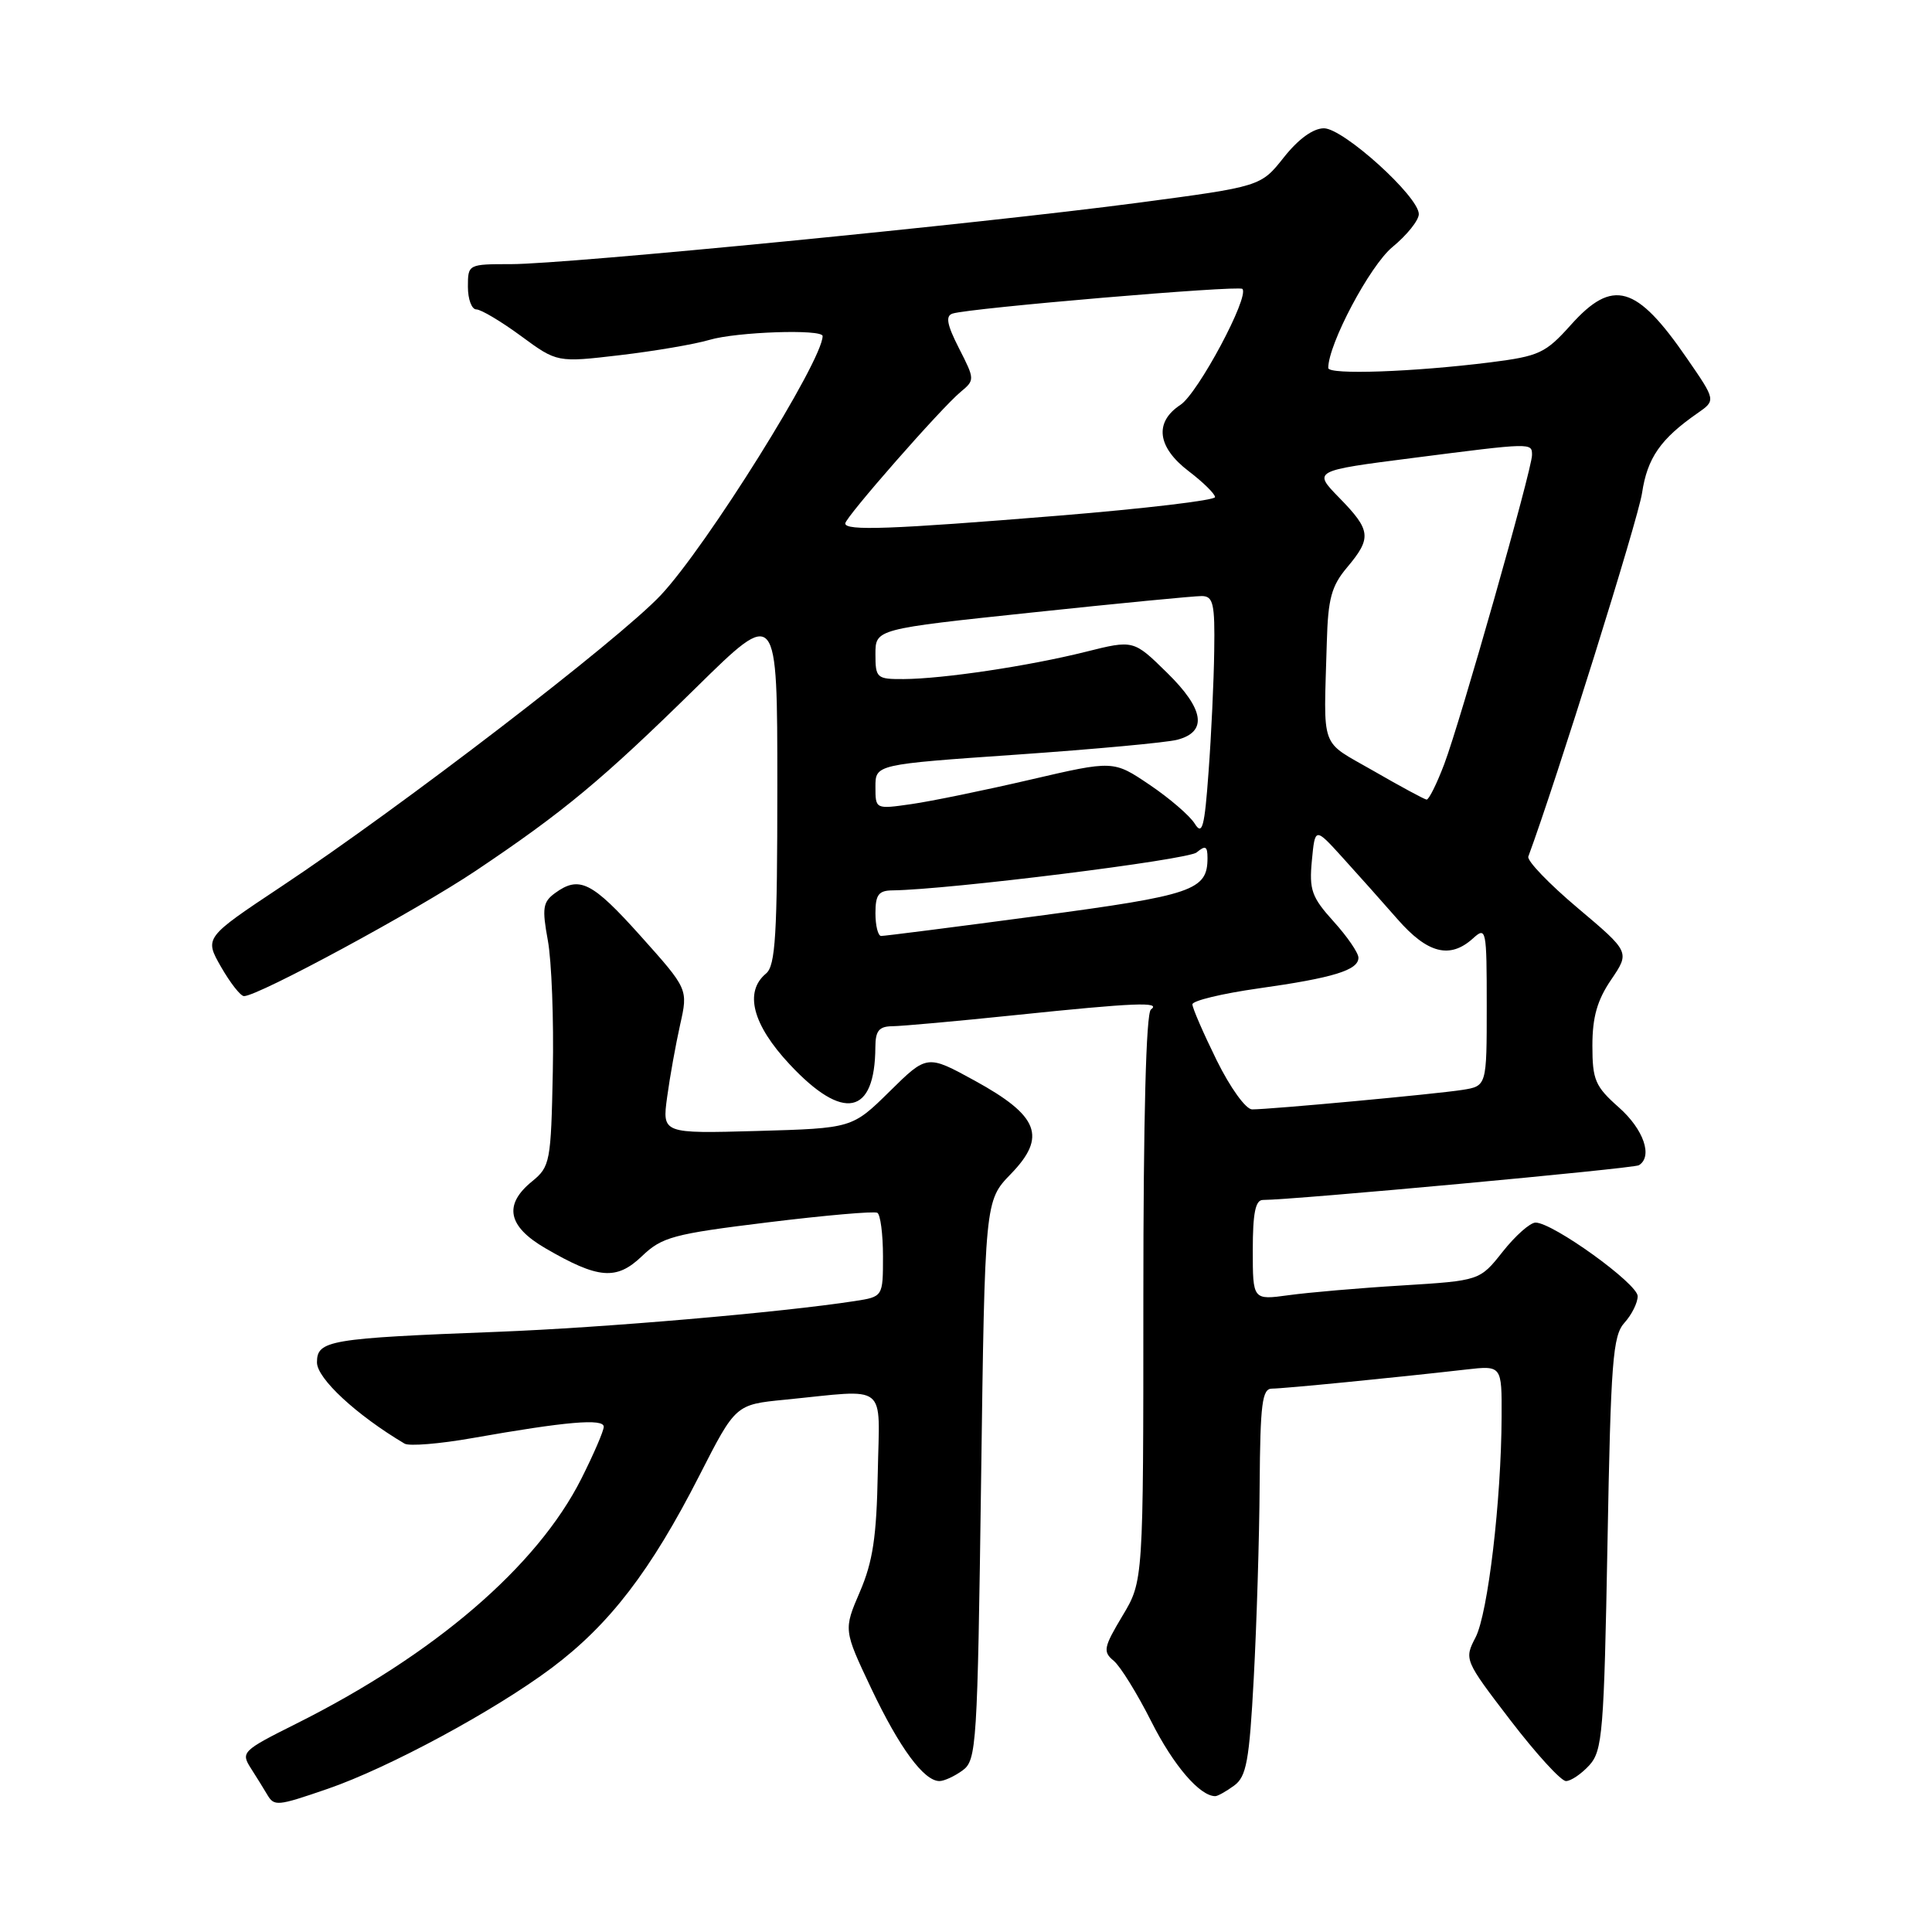 <?xml version="1.0" encoding="UTF-8" standalone="no"?>
<!DOCTYPE svg PUBLIC "-//W3C//DTD SVG 1.1//EN" "http://www.w3.org/Graphics/SVG/1.1/DTD/svg11.dtd" >
<svg xmlns="http://www.w3.org/2000/svg" xmlns:xlink="http://www.w3.org/1999/xlink" version="1.1" viewBox="0 0 256 256">
 <g >
 <path fill="currentColor"
d=" M 43.42 237.03 C 51.50 234.25 65.54 226.67 73.10 221.01 C 80.77 215.26 86.23 208.15 92.68 195.50 C 97.47 186.11 97.47 186.11 103.99 185.47 C 117.88 184.10 116.53 183.03 116.31 195.18 C 116.15 203.63 115.66 206.92 113.94 210.92 C 111.77 215.97 111.77 215.97 115.45 223.74 C 119.18 231.60 122.42 236.00 124.48 236.00 C 125.11 236.00 126.49 235.36 127.56 234.58 C 129.40 233.23 129.52 231.32 130.00 196.14 C 130.50 159.11 130.50 159.11 133.94 155.56 C 138.73 150.62 137.66 147.86 129.17 143.20 C 122.84 139.73 122.84 139.73 117.88 144.62 C 112.92 149.50 112.92 149.50 100.33 149.86 C 87.74 150.21 87.74 150.21 88.40 145.36 C 88.76 142.69 89.54 138.38 90.12 135.78 C 91.18 131.06 91.18 131.06 84.89 124.03 C 78.44 116.83 76.76 115.99 73.53 118.35 C 71.93 119.52 71.81 120.35 72.59 124.60 C 73.09 127.30 73.39 135.12 73.25 142.00 C 73.01 153.98 72.89 154.59 70.50 156.54 C 66.70 159.63 67.27 162.49 72.25 165.39 C 79.28 169.48 81.68 169.68 85.05 166.46 C 87.71 163.91 89.17 163.51 101.73 161.97 C 109.30 161.04 115.84 160.47 116.25 160.70 C 116.66 160.93 117.00 163.53 117.00 166.47 C 117.00 171.82 117.00 171.82 113.25 172.40 C 103.46 173.91 79.97 175.93 66.00 176.47 C 43.55 177.33 42.00 177.60 42.00 180.53 C 42.00 182.66 47.24 187.51 53.61 191.29 C 54.22 191.65 58.27 191.32 62.61 190.55 C 75.01 188.36 80.00 187.93 80.00 189.05 C 80.00 189.60 78.66 192.70 77.03 195.94 C 71.16 207.58 57.53 219.27 39.17 228.44 C 32.11 231.97 31.89 232.19 33.24 234.30 C 34.01 235.51 34.98 237.06 35.38 237.75 C 36.34 239.38 36.67 239.35 43.42 237.03 Z  M 163.53 236.60 C 165.16 235.41 165.54 233.36 166.13 222.35 C 166.51 215.28 166.87 203.76 166.91 196.75 C 166.99 185.98 167.24 184.00 168.54 184.00 C 170.04 184.00 184.72 182.56 194.25 181.47 C 199.00 180.93 199.00 180.93 198.97 187.72 C 198.93 198.79 197.16 213.79 195.52 216.96 C 194.00 219.89 194.04 219.98 200.15 227.96 C 203.54 232.38 206.84 236.00 207.50 236.00 C 208.15 236.00 209.55 235.05 210.60 233.90 C 212.34 231.97 212.54 229.53 213.00 204.50 C 213.44 180.34 213.70 176.98 215.25 175.27 C 216.21 174.21 217.00 172.63 217.00 171.75 C 217.00 170.10 205.76 162.00 203.47 162.00 C 202.75 162.00 200.80 163.73 199.12 165.85 C 196.08 169.69 196.08 169.69 185.79 170.33 C 180.13 170.67 173.36 171.26 170.75 171.62 C 166.00 172.27 166.00 172.27 166.00 165.64 C 166.00 160.75 166.35 159.00 167.34 159.00 C 171.35 159.00 216.46 154.83 217.16 154.40 C 219.04 153.24 217.79 149.64 214.50 146.73 C 211.37 143.96 211.00 143.10 211.00 138.55 C 211.00 134.78 211.64 132.52 213.49 129.81 C 215.97 126.15 215.97 126.15 209.06 120.32 C 205.26 117.12 202.31 114.05 202.51 113.50 C 206.22 103.46 217.06 68.81 217.58 65.33 C 218.28 60.68 220.02 58.16 224.93 54.75 C 227.37 53.05 227.37 53.05 223.52 47.47 C 216.83 37.74 213.70 36.85 208.14 43.06 C 204.78 46.81 203.95 47.19 197.50 48.01 C 187.30 49.29 176.00 49.69 176.00 48.76 C 176.00 45.60 181.52 35.19 184.51 32.73 C 186.43 31.15 188.00 29.19 188.00 28.37 C 188.00 26.04 178.00 17.00 175.43 17.00 C 174.00 17.00 172.04 18.42 170.11 20.86 C 167.06 24.71 167.06 24.71 150.78 26.87 C 129.75 29.65 75.19 34.99 67.75 35.00 C 62.03 35.00 62.00 35.01 62.00 38.00 C 62.00 39.65 62.50 41.00 63.12 41.00 C 63.73 41.00 66.39 42.58 69.03 44.52 C 73.82 48.04 73.82 48.04 82.16 47.06 C 86.75 46.52 92.07 45.61 93.99 45.04 C 97.59 43.97 109.00 43.58 109.00 44.53 C 109.00 47.80 93.62 72.42 87.55 78.87 C 81.97 84.80 53.23 106.87 37.29 117.46 C 27.08 124.25 27.08 124.25 29.29 128.12 C 30.51 130.24 31.87 131.99 32.33 131.99 C 34.18 132.01 55.17 120.66 63.06 115.37 C 74.72 107.55 79.82 103.31 92.25 91.10 C 103.00 80.53 103.00 80.53 103.00 104.14 C 103.00 123.91 102.76 127.96 101.50 129.00 C 98.58 131.43 99.71 135.77 104.64 141.04 C 111.74 148.64 115.94 147.79 115.99 138.75 C 116.00 136.58 116.47 136.00 118.25 135.98 C 119.49 135.97 126.80 135.31 134.50 134.51 C 150.39 132.86 153.93 132.72 152.50 133.77 C 151.86 134.23 151.50 148.16 151.50 172.00 C 151.50 209.50 151.50 209.50 148.73 214.11 C 146.23 218.29 146.12 218.86 147.57 220.06 C 148.45 220.79 150.69 224.41 152.56 228.12 C 155.48 233.92 158.98 238.00 161.03 238.00 C 161.35 238.00 162.48 237.37 163.53 236.60 Z  M 161.21 140.48 C 159.45 136.90 158.00 133.57 158.00 133.08 C 158.00 132.60 161.94 131.65 166.75 130.97 C 176.69 129.57 180.00 128.55 180.00 126.90 C 180.00 126.26 178.52 124.10 176.70 122.09 C 173.80 118.88 173.46 117.91 173.83 114.03 C 174.25 109.61 174.25 109.61 177.87 113.60 C 179.87 115.80 183.15 119.48 185.18 121.80 C 189.16 126.35 192.12 127.10 195.17 124.35 C 196.93 122.75 197.00 123.08 197.00 133.30 C 197.00 143.91 197.00 143.91 193.75 144.42 C 190.26 144.97 168.36 147.00 165.91 147.00 C 165.08 147.00 163.01 144.13 161.21 140.48 Z  M 116.00 121.00 C 116.00 118.56 116.42 118.00 118.25 117.98 C 125.67 117.89 157.37 113.94 158.56 112.95 C 159.73 111.98 160.00 112.12 160.00 113.69 C 160.00 117.97 158.12 118.62 137.50 121.37 C 126.50 122.84 117.16 124.03 116.75 124.02 C 116.34 124.01 116.00 122.65 116.00 121.00 Z  M 158.31 109.14 C 157.66 108.09 154.97 105.77 152.33 103.99 C 147.53 100.75 147.53 100.75 136.52 103.31 C 130.46 104.72 123.36 106.18 120.75 106.55 C 116.00 107.23 116.00 107.23 116.00 104.26 C 116.00 101.29 116.00 101.29 134.75 99.99 C 145.06 99.27 154.62 98.39 156.00 98.02 C 160.03 96.96 159.57 93.97 154.64 89.14 C 150.20 84.78 150.20 84.78 143.85 86.37 C 136.29 88.26 124.96 89.95 119.75 89.98 C 116.17 90.00 116.00 89.85 116.00 86.68 C 116.00 83.35 116.00 83.35 136.75 81.16 C 148.16 79.95 158.29 78.97 159.25 78.98 C 160.76 79.00 160.99 79.98 160.89 86.25 C 160.84 90.24 160.50 97.45 160.14 102.28 C 159.61 109.62 159.31 110.75 158.31 109.14 Z  M 182.00 102.15 C 174.78 97.99 175.40 99.68 175.81 85.08 C 175.97 79.32 176.42 77.65 178.50 75.18 C 181.78 71.28 181.67 70.27 177.48 65.98 C 173.96 62.38 173.96 62.38 187.23 60.68 C 203.05 58.65 203.00 58.65 203.00 60.30 C 203.00 62.19 193.50 95.63 191.37 101.25 C 190.38 103.86 189.33 105.98 189.03 105.95 C 188.74 105.92 185.57 104.21 182.00 102.15 Z  M 112.00 69.36 C 112.00 68.56 124.73 54.04 127.30 51.92 C 129.18 50.36 129.17 50.26 127.07 46.15 C 125.47 43.01 125.26 41.86 126.22 41.55 C 128.54 40.81 164.12 37.79 164.62 38.28 C 165.61 39.27 158.74 52.12 156.41 53.65 C 152.92 55.94 153.33 59.25 157.50 62.43 C 159.43 63.90 161.00 65.45 161.00 65.87 C 161.00 66.29 151.66 67.40 140.25 68.33 C 117.95 70.15 112.00 70.36 112.00 69.36 Z "/>
</g>
</svg>